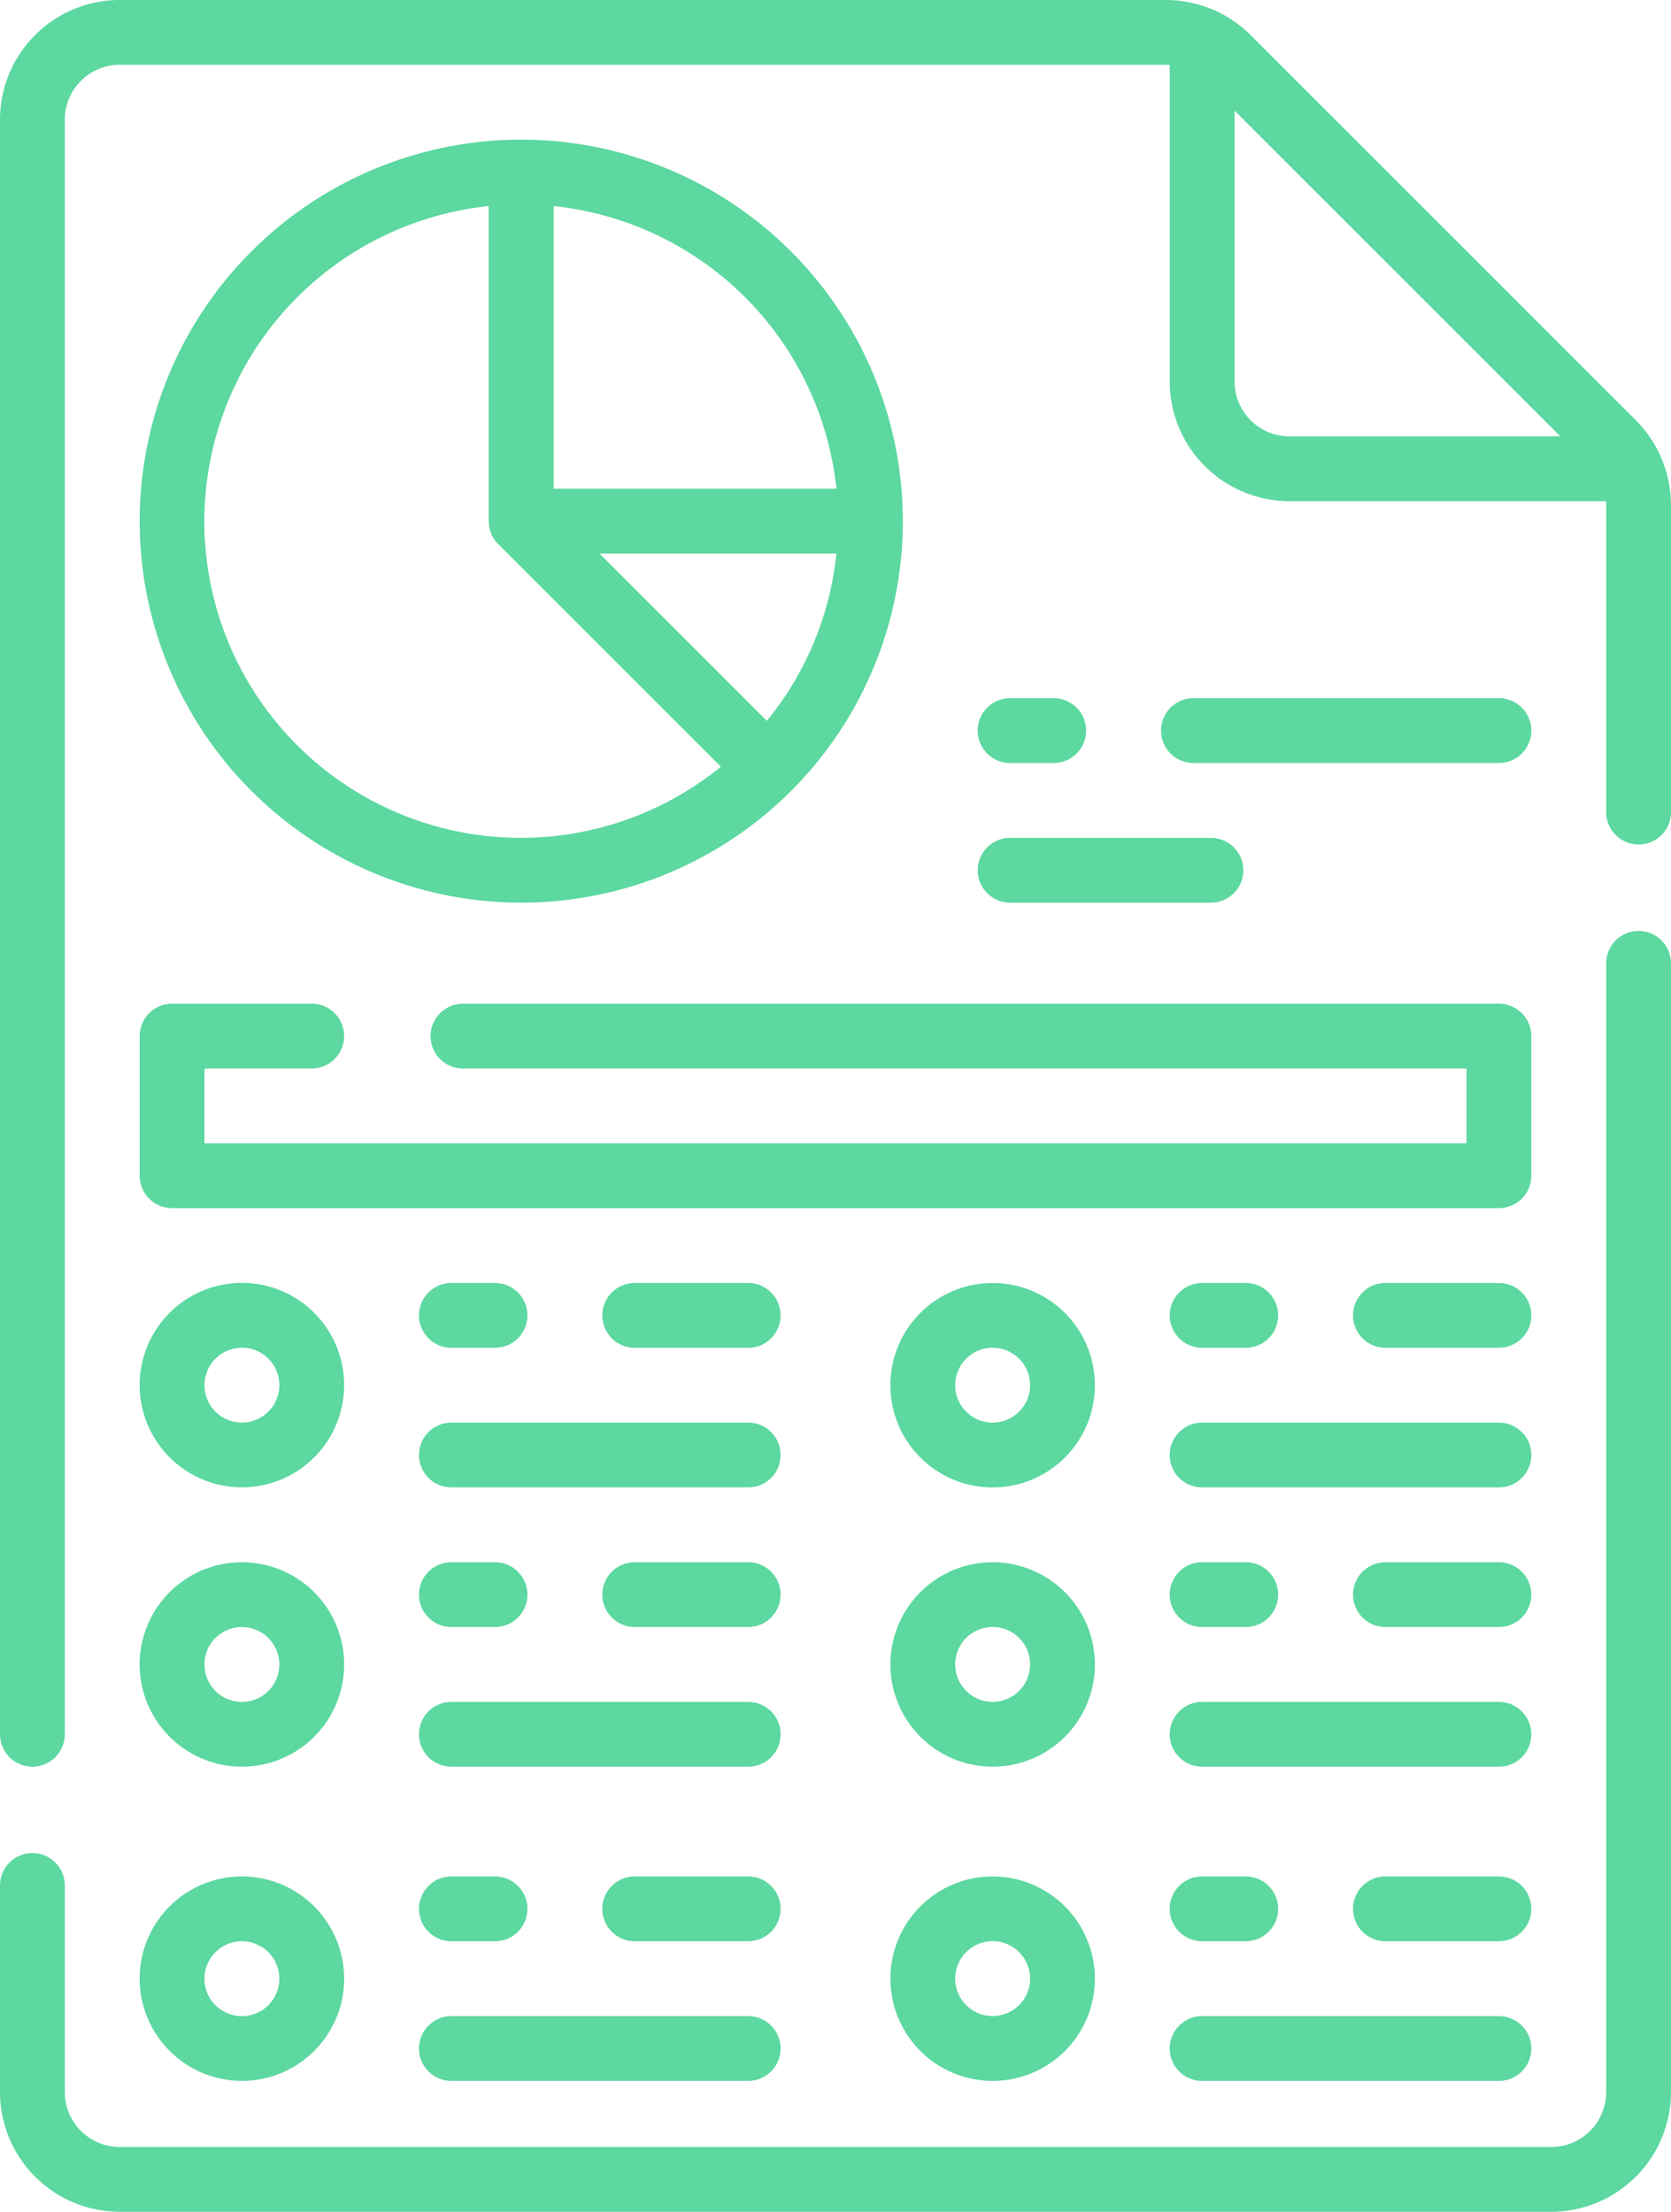<svg xmlns="http://www.w3.org/2000/svg" width="45.074" height="59.673" viewBox="0 0 45.074 59.673">
  <g id="resultados-de-la-encuesta" transform="translate(-62.63)">
    <g id="Grupo_98582" data-name="Grupo 98582" transform="translate(62.63 0)">
      <path id="Trazado_142992" data-name="Trazado 142992" d="M102.806,233.214a.874.874,0,0,0,.874.874h27.07v2.019H96.708v-2.019H99.6a.874.874,0,0,0,0-1.748H95.834a.874.874,0,0,0-.874.874v3.767a.874.874,0,0,0,.874.874h35.79a.874.874,0,0,0,.874-.874v-3.767a.874.874,0,0,0-.874-.874H103.68A.874.874,0,0,0,102.806,233.214Z" transform="translate(-91.192 -205.261)" fill="#5cd8a0"/>
      <path id="Trazado_142993" data-name="Trazado 142993" d="M105.249,32.325a10.293,10.293,0,1,0,10.293,10.293A10.3,10.3,0,0,0,105.249,32.325Zm8.5,9.419h-7.626V34.118A8.56,8.56,0,0,1,113.749,41.744Zm-1.875,6.263-4.515-4.515h6.39A8.5,8.5,0,0,1,111.874,48.007ZM96.7,42.618a8.557,8.557,0,0,1,7.67-8.5v8.5a.871.871,0,0,0,.256.618l6.007,6.007A8.539,8.539,0,0,1,96.7,42.618Z" transform="translate(-91.188 -28.558)" fill="#5cd8a0"/>
      <path id="Trazado_142994" data-name="Trazado 142994" d="M106.758,11.34,96.364.946A3.25,3.25,0,0,0,94.082,0H65.858A3.232,3.232,0,0,0,62.63,3.228V46.79a.874.874,0,0,0,1.748,0V3.228a1.482,1.482,0,0,1,1.48-1.48H94.082c.034,0,.067,0,.1.005v8.539a3.232,3.232,0,0,0,3.229,3.229h8.54c0,.033.005.067.005.1v8.289a.874.874,0,0,0,1.748,0V13.622A3.25,3.25,0,0,0,106.758,11.34ZM95.931,10.293V2.985l8.788,8.788H97.411A1.482,1.482,0,0,1,95.931,10.293Z" transform="translate(-62.63 0)" fill="#5cd8a0"/>
      <path id="Trazado_142995" data-name="Trazado 142995" d="M106.83,215.5a.874.874,0,0,0-.874.874v30.454a1.482,1.482,0,0,1-1.48,1.48H65.858a1.482,1.482,0,0,1-1.48-1.48v-5.576a.874.874,0,1,0-1.748,0v5.576a3.232,3.232,0,0,0,3.228,3.228h38.617a3.232,3.232,0,0,0,3.228-3.228V216.374A.874.874,0,0,0,106.83,215.5Z" transform="translate(-62.63 -190.384)" fill="#5cd8a0"/>
      <path id="Trazado_142996" data-name="Trazado 142996" d="M290.958,161.626H289.78a.874.874,0,0,0,0,1.748h1.177a.874.874,0,0,0,0-1.748Z" transform="translate(-262.534 -142.789)" fill="#5cd8a0"/>
      <path id="Trazado_142997" data-name="Trazado 142997" d="M340.449,163.374a.874.874,0,0,0,0-1.748h-8.241a.874.874,0,0,0,0,1.748Z" transform="translate(-300.016 -142.789)" fill="#5cd8a0"/>
      <path id="Trazado_142998" data-name="Trazado 142998" d="M288.909,194.825a.874.874,0,0,0,.874.874H295.2a.874.874,0,0,0,0-1.748h-5.415A.874.874,0,0,0,288.909,194.825Z" transform="translate(-262.536 -171.346)" fill="#5cd8a0"/>
      <path id="Trazado_142999" data-name="Trazado 142999" d="M97.713,302.5a2.758,2.758,0,1,0-2.758-2.758A2.761,2.761,0,0,0,97.713,302.5Zm0-3.767a1.01,1.01,0,1,1-1.01,1.01A1.011,1.011,0,0,1,97.713,298.735Z" transform="translate(-91.188 -262.373)" fill="#5cd8a0"/>
      <path id="Trazado_143000" data-name="Trazado 143000" d="M168.486,329.313H160.48a.874.874,0,1,0,0,1.748h8.006a.874.874,0,1,0,0-1.748Z" transform="translate(-148.304 -290.932)" fill="#5cd8a0"/>
      <path id="Trazado_143001" data-name="Trazado 143001" d="M160.479,298.736h1.177a.874.874,0,1,0,0-1.748h-1.177a.874.874,0,1,0,0,1.748Z" transform="translate(-148.303 -262.374)" fill="#5cd8a0"/>
      <path id="Trazado_143002" data-name="Trazado 143002" d="M205.967,296.988h-3.061a.874.874,0,1,0,0,1.748h3.061a.874.874,0,1,0,0-1.748Z" transform="translate(-185.785 -262.374)" fill="#5cd8a0"/>
      <path id="Trazado_143003" data-name="Trazado 143003" d="M97.713,367.153a2.758,2.758,0,1,0-2.758-2.758A2.761,2.761,0,0,0,97.713,367.153Zm0-3.767a1.01,1.01,0,1,1-1.01,1.01A1.011,1.011,0,0,1,97.713,363.385Z" transform="translate(-91.188 -319.489)" fill="#5cd8a0"/>
      <path id="Trazado_143004" data-name="Trazado 143004" d="M168.486,393.963H160.48a.874.874,0,0,0,0,1.748h8.006a.874.874,0,1,0,0-1.748Z" transform="translate(-148.304 -348.047)" fill="#5cd8a0"/>
      <path id="Trazado_143005" data-name="Trazado 143005" d="M160.479,363.386h1.177a.874.874,0,1,0,0-1.748h-1.177a.874.874,0,1,0,0,1.748Z" transform="translate(-148.303 -319.49)" fill="#5cd8a0"/>
      <path id="Trazado_143006" data-name="Trazado 143006" d="M205.967,361.638h-3.061a.874.874,0,1,0,0,1.748h3.061a.874.874,0,1,0,0-1.748Z" transform="translate(-185.785 -319.49)" fill="#5cd8a0"/>
      <path id="Trazado_143007" data-name="Trazado 143007" d="M97.713,439.885a2.758,2.758,0,1,0-2.758-2.758A2.761,2.761,0,0,0,97.713,439.885Zm0-3.767a1.01,1.01,0,1,1-1.01,1.01A1.011,1.011,0,0,1,97.713,436.117Z" transform="translate(-91.188 -383.744)" fill="#5cd8a0"/>
      <path id="Trazado_143008" data-name="Trazado 143008" d="M160.479,468.443h8.006a.874.874,0,1,0,0-1.748h-8.006a.874.874,0,1,0,0,1.748Z" transform="translate(-148.303 -412.302)" fill="#5cd8a0"/>
      <path id="Trazado_143009" data-name="Trazado 143009" d="M160.479,436.118h1.177a.874.874,0,1,0,0-1.748h-1.177a.874.874,0,1,0,0,1.748Z" transform="translate(-148.303 -383.745)" fill="#5cd8a0"/>
      <path id="Trazado_143010" data-name="Trazado 143010" d="M205.967,434.37h-3.061a.874.874,0,0,0,0,1.748h3.061a.874.874,0,1,0,0-1.748Z" transform="translate(-185.785 -383.745)" fill="#5cd8a0"/>
      <path id="Trazado_143011" data-name="Trazado 143011" d="M271.461,296.988a2.758,2.758,0,1,0,2.758,2.758A2.761,2.761,0,0,0,271.461,296.988Zm0,3.767a1.01,1.01,0,1,1,1.01-1.01A1.011,1.011,0,0,1,271.461,300.755Z" transform="translate(-244.685 -262.374)" fill="#5cd8a0"/>
      <path id="Trazado_143012" data-name="Trazado 143012" d="M342.234,329.313h-8.006a.874.874,0,1,0,0,1.748h8.006a.874.874,0,1,0,0-1.748Z" transform="translate(-301.802 -290.932)" fill="#5cd8a0"/>
      <path id="Trazado_143013" data-name="Trazado 143013" d="M334.228,298.736h1.177a.874.874,0,1,0,0-1.748h-1.177a.874.874,0,1,0,0,1.748Z" transform="translate(-301.802 -262.374)" fill="#5cd8a0"/>
      <path id="Trazado_143014" data-name="Trazado 143014" d="M379.715,296.988h-3.061a.874.874,0,1,0,0,1.748h3.061a.874.874,0,1,0,0-1.748Z" transform="translate(-339.283 -262.374)" fill="#5cd8a0"/>
      <path id="Trazado_143015" data-name="Trazado 143015" d="M271.461,361.638a2.758,2.758,0,1,0,2.758,2.758A2.761,2.761,0,0,0,271.461,361.638Zm0,3.767a1.01,1.01,0,1,1,1.01-1.01A1.011,1.011,0,0,1,271.461,365.405Z" transform="translate(-244.685 -319.49)" fill="#5cd8a0"/>
      <path id="Trazado_143016" data-name="Trazado 143016" d="M342.234,393.963h-8.006a.874.874,0,0,0,0,1.748h8.006a.874.874,0,0,0,0-1.748Z" transform="translate(-301.802 -348.047)" fill="#5cd8a0"/>
      <path id="Trazado_143017" data-name="Trazado 143017" d="M334.228,363.386h1.177a.874.874,0,1,0,0-1.748h-1.177a.874.874,0,1,0,0,1.748Z" transform="translate(-301.802 -319.49)" fill="#5cd8a0"/>
      <path id="Trazado_143018" data-name="Trazado 143018" d="M379.715,361.638h-3.061a.874.874,0,1,0,0,1.748h3.061a.874.874,0,1,0,0-1.748Z" transform="translate(-339.283 -319.49)" fill="#5cd8a0"/>
      <path id="Trazado_143019" data-name="Trazado 143019" d="M271.461,434.37a2.758,2.758,0,1,0,2.758,2.758A2.761,2.761,0,0,0,271.461,434.37Zm0,3.767a1.01,1.01,0,1,1,1.01-1.01A1.011,1.011,0,0,1,271.461,438.137Z" transform="translate(-244.685 -383.745)" fill="#5cd8a0"/>
      <path id="Trazado_143020" data-name="Trazado 143020" d="M334.228,468.443h8.006a.874.874,0,0,0,0-1.748h-8.006a.874.874,0,0,0,0,1.748Z" transform="translate(-301.802 -412.302)" fill="#5cd8a0"/>
      <path id="Trazado_143021" data-name="Trazado 143021" d="M334.228,436.118h1.177a.874.874,0,0,0,0-1.748h-1.177a.874.874,0,1,0,0,1.748Z" transform="translate(-301.802 -383.745)" fill="#5cd8a0"/>
      <path id="Trazado_143022" data-name="Trazado 143022" d="M379.715,434.37h-3.061a.874.874,0,1,0,0,1.748h3.061a.874.874,0,0,0,0-1.748Z" transform="translate(-339.283 -383.745)" fill="#5cd8a0"/>
    </g>
  </g>
</svg>
